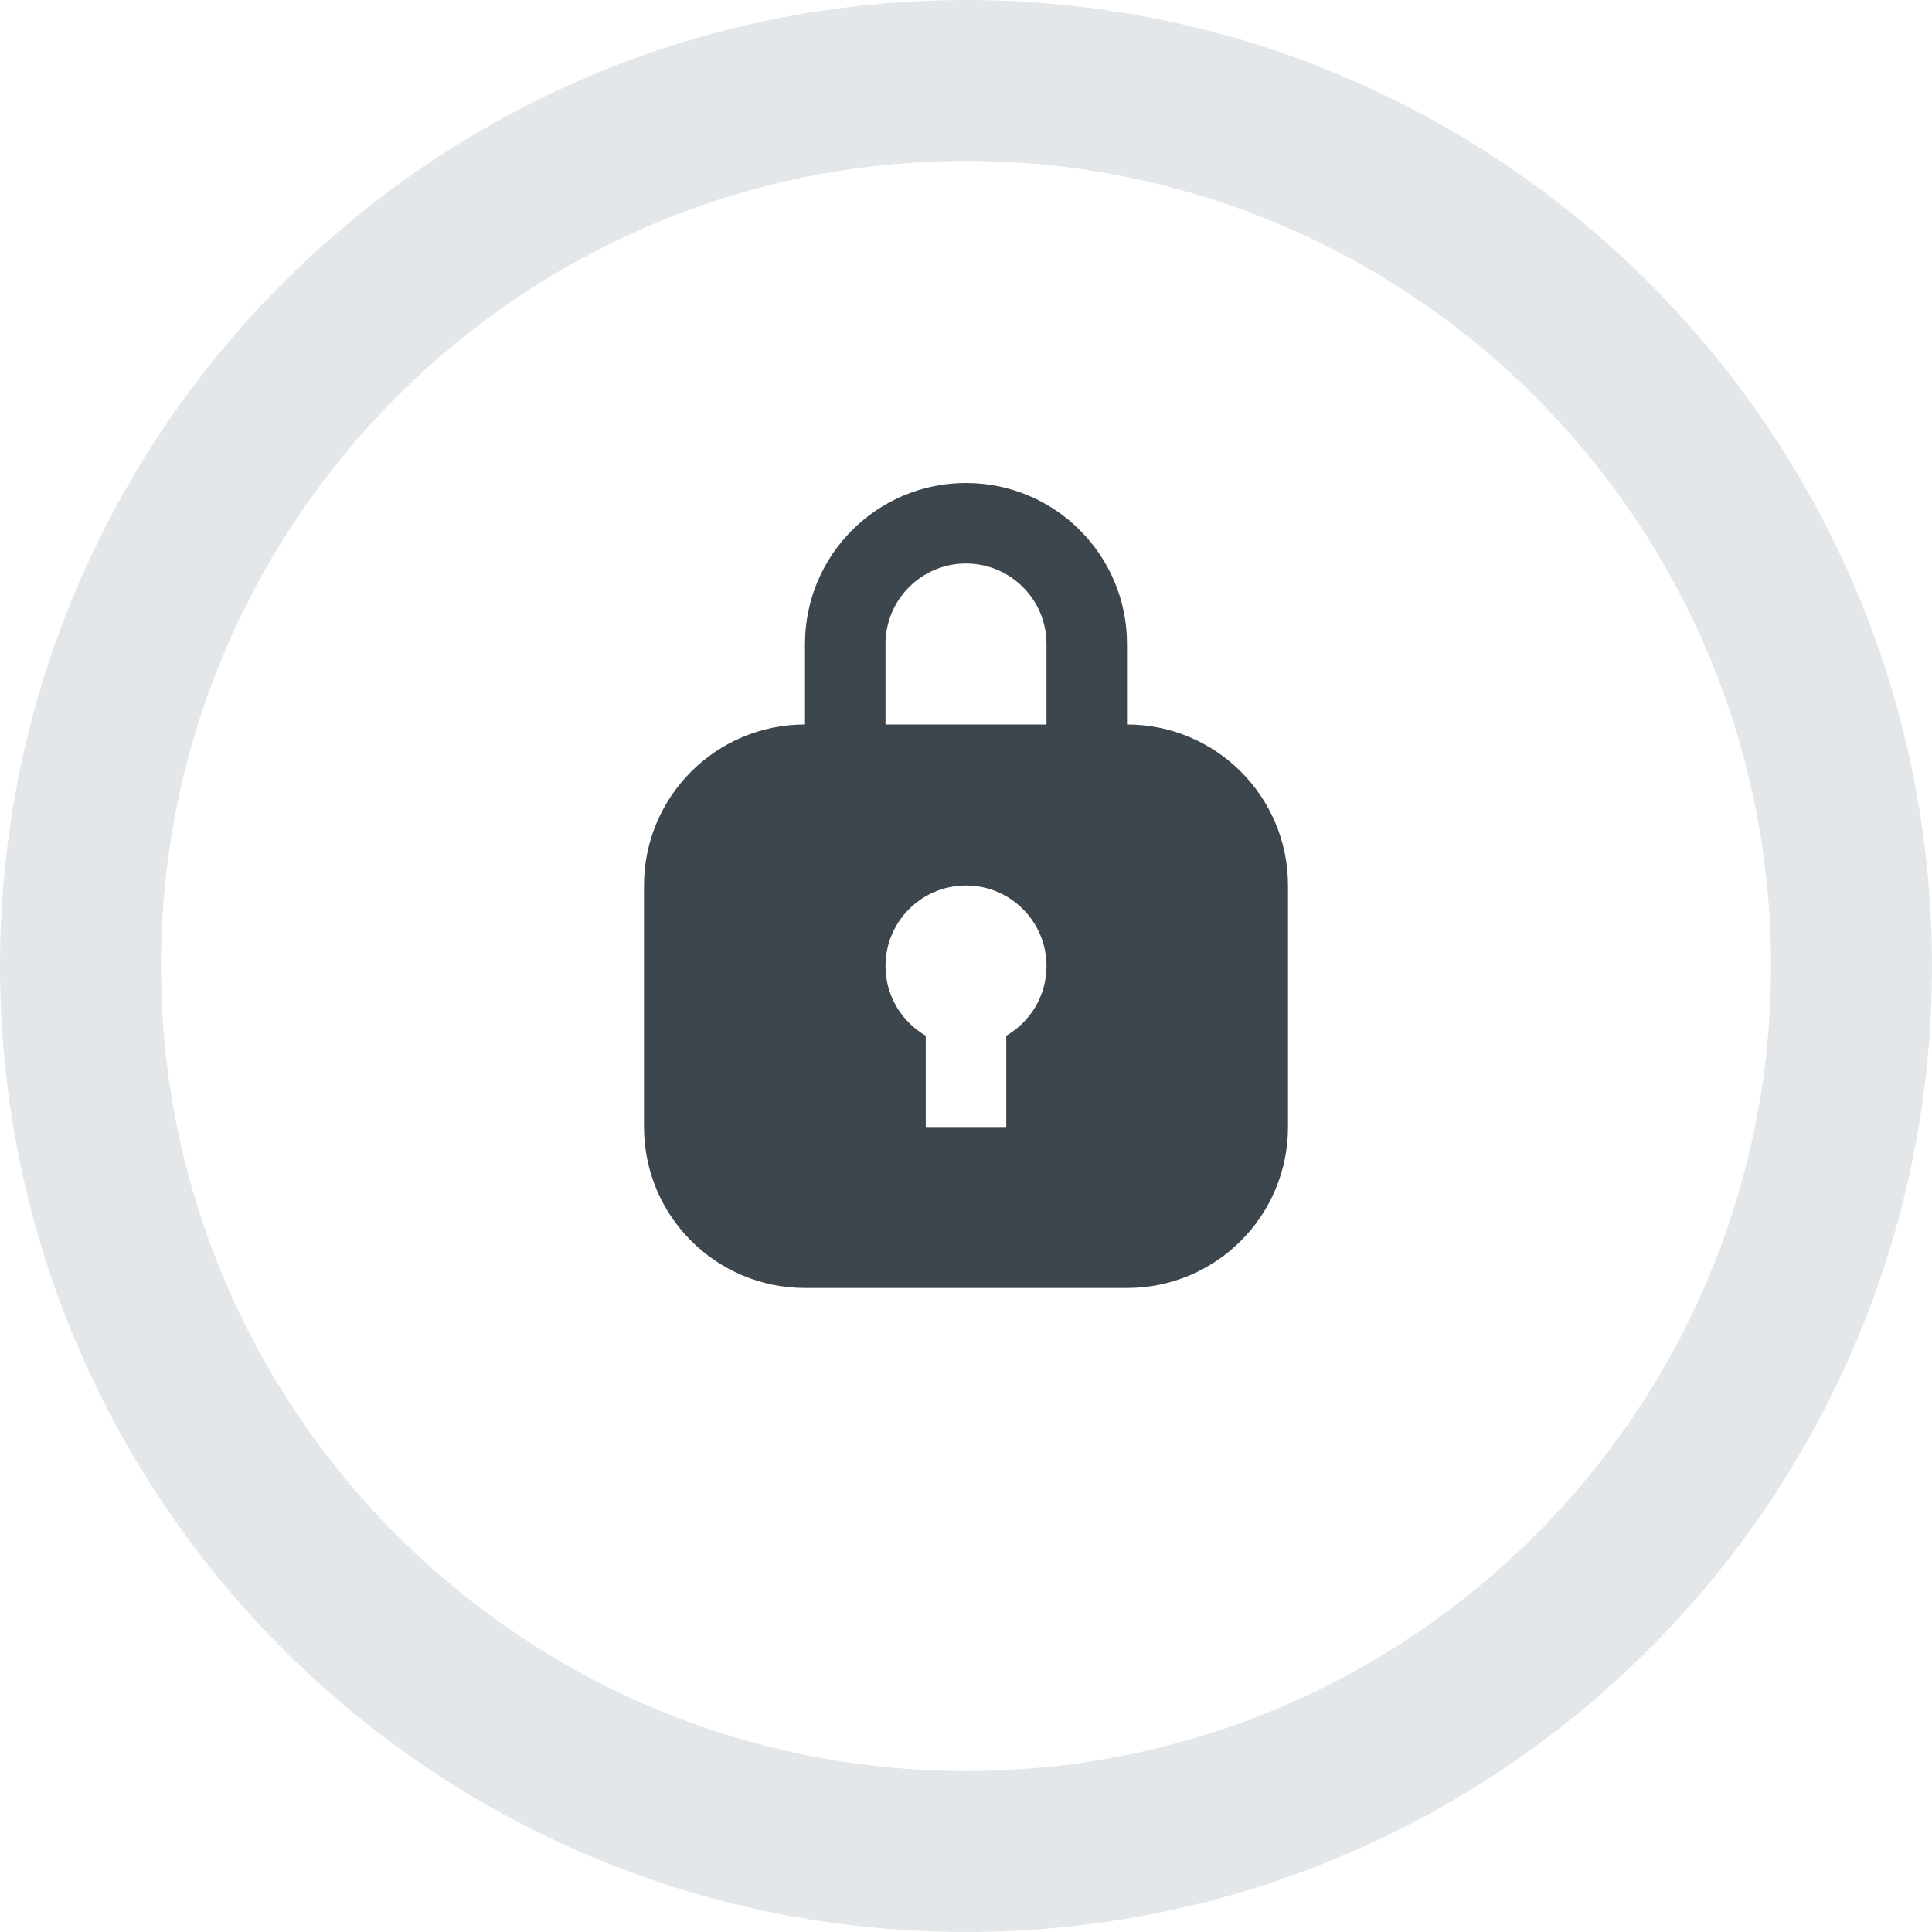 <svg xmlns="http://www.w3.org/2000/svg" width="24" height="24" viewBox="0 0 24 24">
  <g fill="none" fill-rule="evenodd">
    <path fill="#7A8A99" fill-opacity=".2" fill-rule="nonzero" d="M22,12 C22,6.477 17.523,2 12,2 C6.477,2 2,6.477 2,12 C2,17.523 6.477,22 12,22 C17.523,22 22,17.523 22,12 Z M0,12 C0,5.373 5.373,0 12,0 C18.627,0 24,5.373 24,12 C24,18.627 18.627,24 12,24 C5.373,24 0,18.627 0,12 Z"/>
    <path fill="#3D454D" d="M11.5,12.866 L11.5,14 L12.5,14 L12.5,12.866 C12.799,12.693 13,12.37 13,12 C13,11.448 12.552,11 12,11 C11.448,11 11,11.448 11,12 C11,12.37 11.201,12.693 11.5,12.866 Z M14,9 C15.105,9 16,9.895 16,11 L16,14 C16,15.105 15.105,16 14,16 L10,16 C8.895,16 8,15.105 8,14 L8,11 C8,9.895 8.895,9 10,9 L10,8 C10,6.895 10.895,6 12,6 C13.105,6 14,6.895 14,8 L14,9 Z M12,7 C11.448,7 11,7.448 11,8 L11,9 L13,9 L13,8 C13,7.448 12.552,7 12,7 Z"/>
  </g>
</svg>
